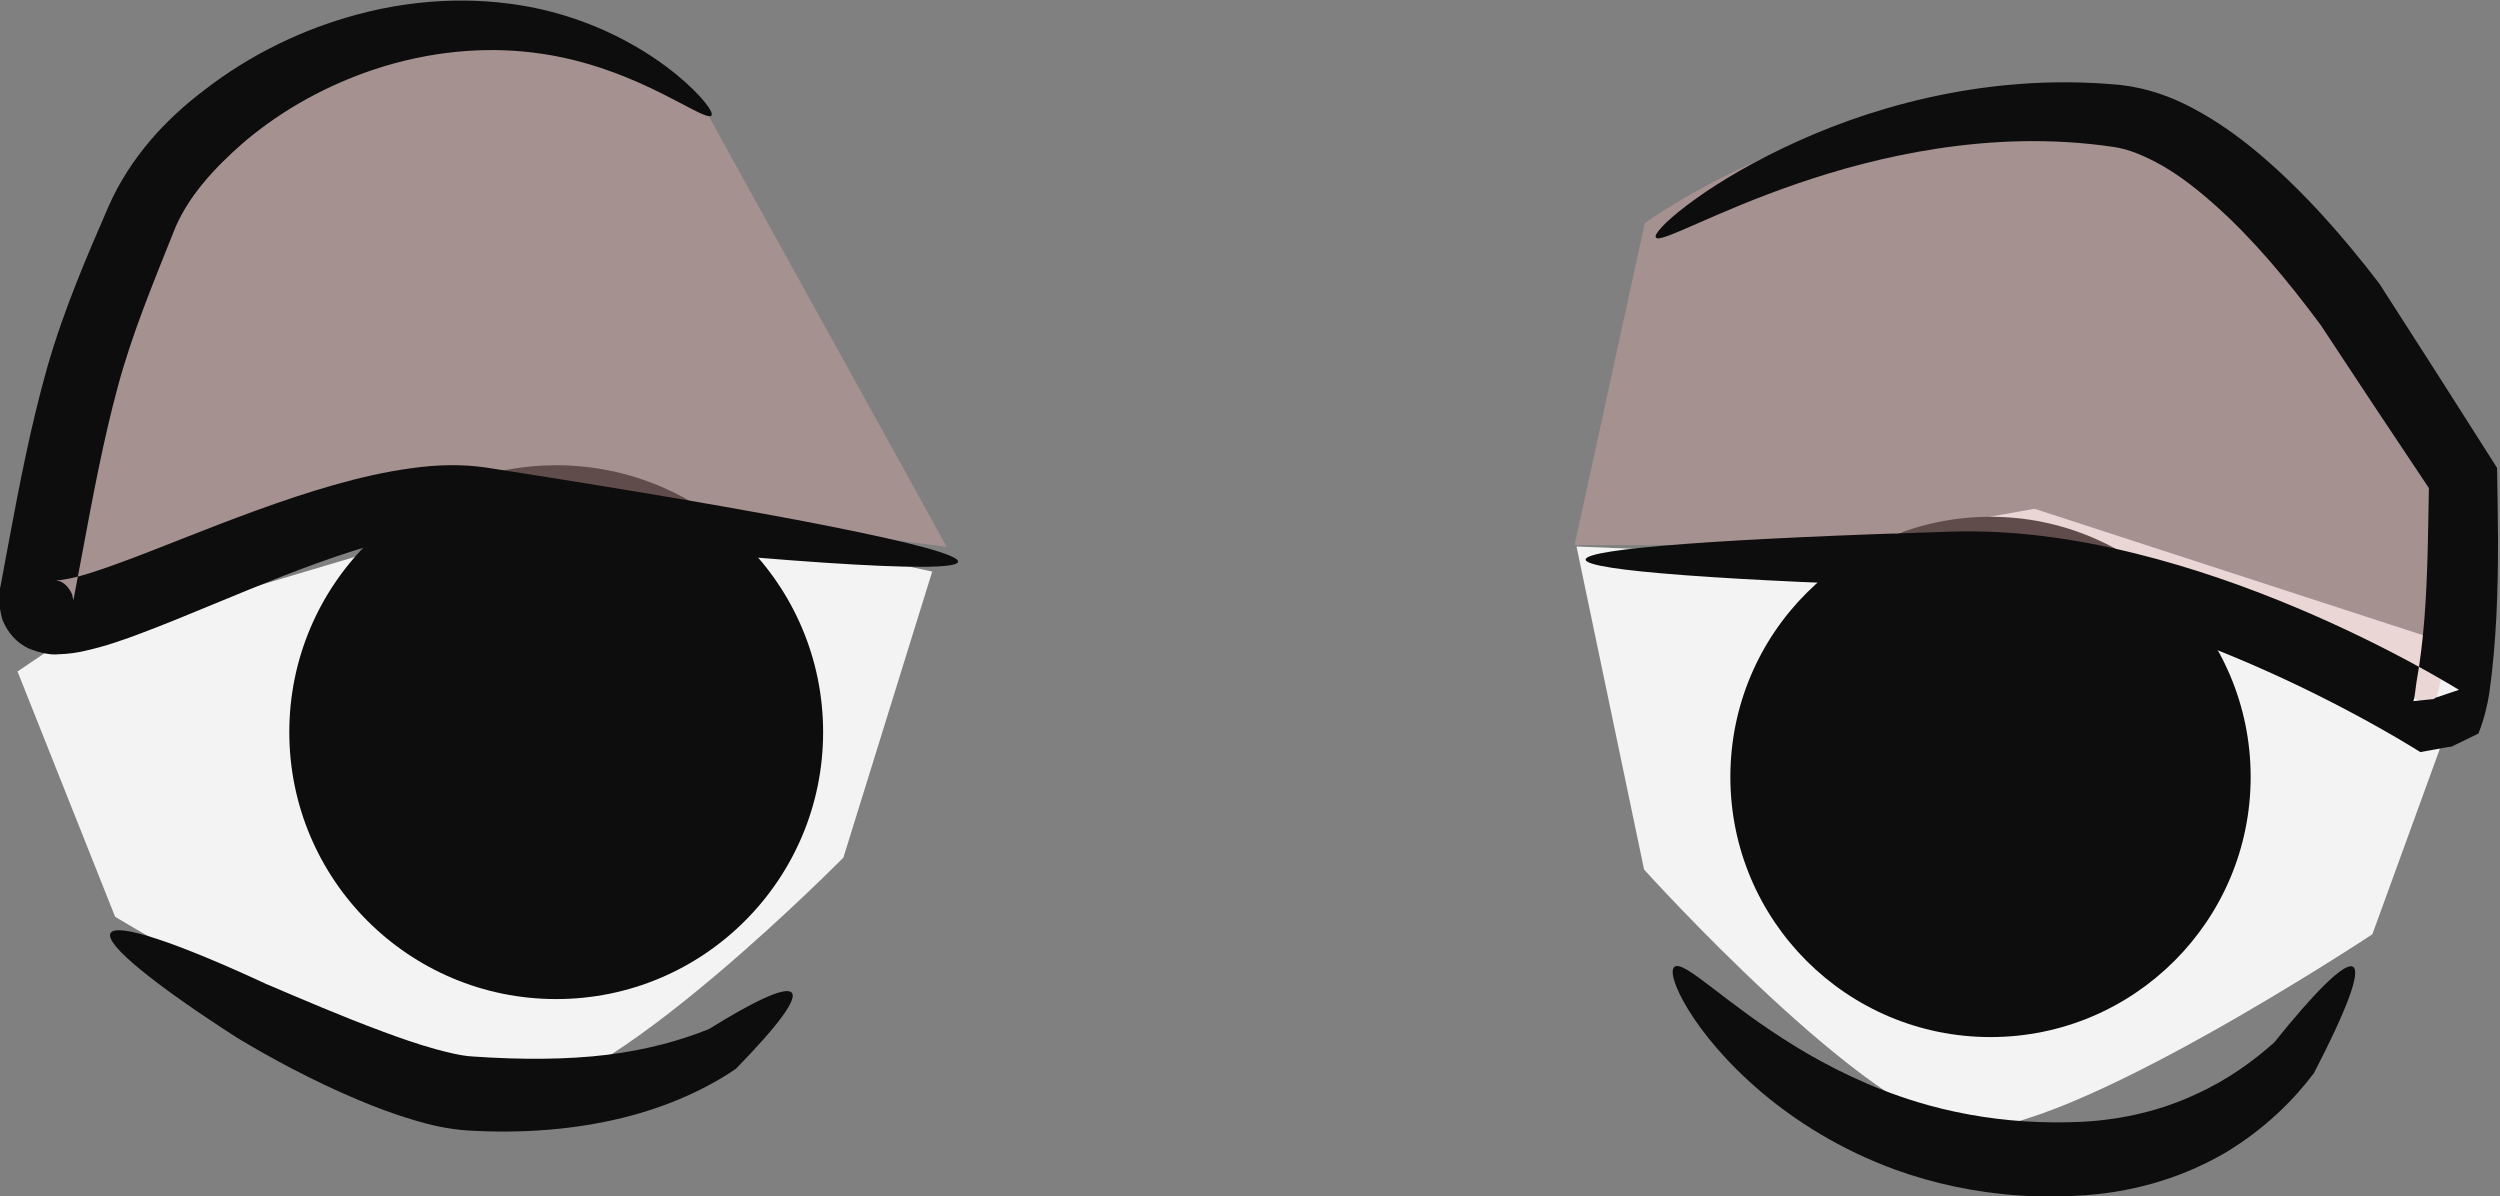 <?xml version="1.0" encoding="UTF-8" standalone="no"?>
<!-- Created with Inkscape (http://www.inkscape.org/) -->

<svg
   xmlns:dc="http://purl.org/dc/elements/1.1/"
   xmlns:cc="http://creativecommons.org/ns#"
   xmlns:rdf="http://www.w3.org/1999/02/22-rdf-syntax-ns#"
   xmlns:svg="http://www.w3.org/2000/svg"
   xmlns="http://www.w3.org/2000/svg"
   xmlns:sodipodi="http://sodipodi.sourceforge.net/DTD/sodipodi-0.dtd"
   xmlns:inkscape="http://www.inkscape.org/namespaces/inkscape"
   width="116.716"
   height="55.859"
   id="svg3251"
   version="1.1"
   inkscape:version="0.48.3.1 r9886"
   sodipodi:docname="Documento nuevo 3">
  <rect width="100%" height="100%" fill="#808080" stroke="none"/>
  <defs
     id="defs3253" />
  <sodipodi:namedview
     id="base"
     pagecolor="#ffffff"
     bordercolor="#666666"
     borderopacity="1.0"
     inkscape:pageopacity="0.0"
     inkscape:pageshadow="2"
     inkscape:zoom="0.35"
     inkscape:cx="28.358163"
     inkscape:cy="67.929304"
     inkscape:document-units="px"
     inkscape:current-layer="layer1"
     showgrid="false"
     fit-margin-top="0"
     fit-margin-left="0"
     fit-margin-right="0"
     fit-margin-bottom="0"
     inkscape:window-width="560"
     inkscape:window-height="451"
     inkscape:window-x="599"
     inkscape:window-y="126"
     inkscape:window-maximized="0" />
  <g
     inkscape:label="Capa 1"
     inkscape:groupmode="layer"
     id="layer1"
     transform="translate(-321.642,-544.433)">
    <g
       style="opacity:0.9;display:inline"
       id="g5884"
       transform="matrix(0.347,0,0,0.347,207.282,608.749)">
      <path
         sodipodi:nodetypes="cccccscc"
         inkscape:connector-curvature="0"
         id="path4859-9-1"
         d="m 336.976,-98.422 53.538,-15.932 46.048,1.937 18.428,3.971 -11.948,38.475 c 0,0 -30.305,30.727 -43.437,31.865 -13.132,1.138 -54.548,-23.898 -54.548,-23.898 l -13.132,-33.003"
         style="fill:#ffffff;stroke:none;display:inline" />
      <path
         sodipodi:nodetypes="cccccscc"
         inkscape:connector-curvature="0"
         id="path4859-2-0-7"
         d="m 656.833,-99.472 -53.538,-17.424 -34.62,6.179 -26.999,-1.104 9.091,43.463 c 0,0 30.305,33.604 43.437,34.848 13.132,1.244 54.548,-26.136 54.548,-26.136 l 13.132,-36.093"
         style="fill:#ffffff;stroke:none;display:inline" />
      <path
         inkscape:connector-curvature="0"
         id="path2991-7"
         d="m 440.313,-86.841 c 0,19.833 -16.078,35.911 -35.911,35.911 -19.833,0 -35.911,-16.078 -35.911,-35.911 0,-19.833 16.078,-35.911 35.911,-35.911 19.833,0 35.911,16.078 35.911,35.911 z"
         style="fill:#000000;fill-opacity:1;stroke:none;display:inline" />
      <path
         sodipodi:nodetypes="csszc"
         inkscape:connector-curvature="0"
         id="path3124-7"
         d="m 456.95,-111.775 c 0,0 -42.952,-5.633 -64.076,-8.45 -21.124,-2.817 -62.237,25.201 -59.851,12.674 5.633,-29.573 6.036,-31.141 13.962,-50.214 7.925,-19.073 46.679,-39.943 76.779,-14.033"
         style="fill:#e8afaf;fill-opacity:0.4;fill-rule:evenodd;stroke:none;display:inline" />
      <path
         inkscape:connector-curvature="0"
         id="path2991-9-3"
         d="m 632.378,-80.819 c 0,19.331 -15.671,35.001 -35.001,35.001 -19.331,0 -35.001,-15.671 -35.001,-35.001 0,-19.331 15.671,-35.001 35.001,-35.001 19.331,0 35.001,15.671 35.001,35.001 z"
         style="fill:#000000;fill-opacity:1;stroke:none;display:inline" />
      <path
         sodipodi:nodetypes="ccscsc"
         inkscape:connector-curvature="0"
         id="path3128-9"
         d="m 541.416,-112.014 c 0,0 17.844,0 49.413,0 31.57,0 65.885,21.961 65.885,21.961 0,0 2.745,-1.373 2.745,-32.942 0,0 -25.037,-46.106 -46.55,-48.707 -34.062,-4.118 -62.051,16.374 -62.051,16.374"
         style="fill:#e8afaf;fill-opacity:0.4;fill-rule:evenodd;stroke:none;display:inline" />
      <path
         inkscape:connector-curvature="0"
         id="path3124"
         d="m 458.473,-109.77 c -0.235,1.785 -26.083,-0.03 -64.636,-4.226 -2.28,-0.264 -4.807,-0.019 -7.514,0.42 -2.975,0.505 -6.035,1.335 -9.199,2.333 -6.305,1.993 -12.792,4.696 -19.648,7.521 -2.865,1.184 -5.82,2.408 -8.905,3.565 -2.287,0.87 -4.801,1.761 -7.613,2.386 -0.982,0.229 -2.154,0.41 -3.514,0.45 -10e-6,0 -10e-6,0 -2e-5,0 -0.943,0.105 -2.303,-0.1 -3.992,-0.768 -1.6,-0.749 -2.825,-2.065 -3.553,-3.863 0,-2e-5 -10e-6,-3e-5 -10e-6,-4e-5 -0.556,-1.996 -0.578,-3.541 -0.261,-4.526 0.37,-1.97 0.737,-3.962 1.111,-5.974 1.472,-7.923 3.011,-15.819 5.172,-23.453 2.261,-7.898 5.365,-15.008 8.243,-21.657 2.97,-6.715 7.753,-11.738 12.673,-15.5 10e-6,-1e-5 10e-6,-1e-5 10e-6,-1e-5 6.542,-5.107 13.721,-8.418 20.622,-10.289 4.539,-1.239 8.992,-1.832 13.167,-1.913 4.175,-0.08 8.073,0.351 11.586,1.128 4.347,0.976 8.032,2.465 11.072,4.048 3.04,1.583 5.437,3.259 7.265,4.75 1.828,1.491 3.091,2.798 3.862,3.759 0.771,0.961 1.055,1.578 0.873,1.789 -0.181,0.211 -0.82,0.008 -1.896,-0.515 -1.076,-0.524 -2.594,-1.369 -4.579,-2.366 -1.985,-0.997 -4.44,-2.146 -7.381,-3.187 -2.941,-1.041 -6.37,-1.974 -10.234,-2.426 -3.135,-0.379 -6.558,-0.451 -10.183,-0.094 -3.624,0.358 -7.449,1.145 -11.313,2.444 -5.908,1.998 -11.952,5.166 -17.311,9.715 0,0 -10e-6,0 -10e-6,10e-6 -4.008,3.483 -7.747,7.515 -9.541,12.265 -2.695,6.763 -5.54,13.59 -7.437,20.681 -1.937,7.135 -3.353,14.742 -4.826,22.65 -0.374,2.007 -0.748,4.013 -1.134,6.013 0.078,0.27 -0.045,0.054 -0.167,-0.744 0,-1e-5 -10e-6,-2e-5 -10e-6,-2e-5 -0.394,-0.877 -0.892,-1.438 -1.606,-1.773 -0.571,-0.145 -0.664,-0.247 -0.378,-0.16 0,0 0,0 0,0 0.36,0.015 0.89,-0.087 1.581,-0.215 1.972,-0.396 4.048,-1.135 6.276,-1.927 2.893,-1.044 5.775,-2.192 8.675,-3.331 6.887,-2.714 13.744,-5.365 20.638,-7.329 3.453,-0.986 6.973,-1.798 10.53,-2.275 3.204,-0.449 6.577,-0.57 9.955,-0.079 38.318,5.941 63.751,10.888 63.516,12.673 z"
         style="fill:#000000;fill-rule:evenodd;stroke:none;display:inline" />
      <path
         inkscape:connector-curvature="0"
         id="path3128"
         d="m 542.901,-110.06 c 0,-1.505 19.142,-2.855 49.413,-3.772 0,0 10e-6,0 10e-6,0 3.875,-0.105 7.911,0.095 12.053,0.601 4.142,0.505 8.391,1.316 12.682,2.39 7.17,1.786 14.53,4.298 21.923,7.436 5.219,2.213 10.484,4.738 15.727,7.596 1.491,0.812 2.989,1.657 4.487,2.544 0,2e-6 0,4e-6 10e-6,6e-6 0.4,0.237 0.805,0.48 1.214,0.73 0,2e-6 0,4e-6 0,5e-6 -9e-5,2.4e-5 -1e-4,2.6e-5 -1e-4,2.9e-5 -1.029,0.342 -2.056,0.687 -3.082,1.035 -7e-5,1.7e-5 -8e-5,2.4e-5 -9e-5,3e-5 -0.083,0.051 -0.167,0.101 -0.25,0.152 -0.029,0.018 -0.058,0.035 -0.087,0.053 -0.905,0.091 -1.813,0.183 -2.723,0.275 0.201,-0.438 0.246,-1.324 0.429,-2.557 1,-5.527 1.341,-11.366 1.502,-17.454 0.076,-2.874 0.113,-5.762 0.169,-8.651 -5.035,-7.524 -9.908,-14.865 -14.583,-21.977 0,0 0,0 0,0 -4.478,-6.018 -9.05,-11.497 -14.031,-15.956 0,0 0,0 0,0 -2.394,-2.145 -4.797,-4.033 -7.286,-5.461 0,0 0,0 0,0 -2.256,-1.266 -4.461,-2.227 -6.568,-2.509 -8.474,-1.255 -16.519,-0.857 -23.673,0.23 -7.154,1.087 -13.422,2.863 -18.627,4.637 0,0 0,0 0,0 -5.862,2.007 -10.406,4.014 -13.612,5.417 0,0 0,0 0,0 -1.696,0.742 -3.013,1.317 -3.951,1.662 0,0 0,0 0,0 -0.481,0.177 -0.862,0.293 -1.142,0.341 0,0 0,0 0,0 -0.141,0.024 -0.257,0.03 -0.347,0.018 0,0 0,0 0,0 0,0 0,0 0,0 0,0 0,0 0,0 -0.082,-0.056 -0.131,-0.08 -0.159,-0.09 -0.028,-0.01 -0.036,-0.005 -0.036,-0.005 0,0 0,0 0,0 0,0 0,0 0,0 0,0 0,0 0,0 -3e-5,1e-5 -2e-5,1e-5 -2e-5,1e-5 0,0 -10e-6,0 2e-5,-2e-5 0,0 0,0 0,0 0,0 0,0 0,0 0,0 0,0 0,0 5.6e-4,-4.6e-4 0.007,-0.007 0.007,-0.036 -3.3e-4,-0.03 -0.008,-0.084 -0.035,-0.179 0,0 0,0 0,0 0,0 0,0 0,0 0,0 0,0 0,0 0.019,-0.09 0.066,-0.199 0.14,-0.326 0,0 0,0 0,0 0.146,-0.25 0.399,-0.57 0.759,-0.951 0,0 0,0 0,0 0.701,-0.743 1.813,-1.725 3.332,-2.873 0,0 0,0 0,0 2.872,-2.171 7.224,-4.977 13.086,-7.768 0,0 0,0 0,0 5.211,-2.489 11.671,-4.978 19.291,-6.689 7.62,-1.711 16.409,-2.642 25.975,-1.717 3.521,0.399 6.836,1.573 9.78,3.168 0,0 0,0 0,0 3.262,1.736 6.274,3.9 9.054,6.269 0,0 0,0 0,0 5.834,4.976 11.088,10.924 15.948,17.273 0,0 0,0 0,0 5.126,7.954 10.43,16.257 15.849,24.802 0.056,3.15 0.118,6.365 0.126,9.635 0.018,6.926 -0.216,13.883 -1.178,20.74 -0.245,1.467 -0.636,3.3 -1.455,5.371 -1.204,0.585 -2.406,1.169 -3.605,1.751 -0.047,0.007 -0.093,0.013 -0.139,0.02 -0.134,0.019 -0.267,0.038 -0.401,0.056 -10e-6,2e-6 -3e-5,4e-6 -5e-5,7e-6 -1.223,0.223 -2.447,0.445 -3.674,0.665 -1e-5,10e-7 -1e-5,3e-6 -2e-5,4e-6 -9e-5,2e-5 -9e-5,1.8e-5 -10e-5,1.7e-5 -0.353,-0.223 -0.714,-0.445 -1.08,-0.668 0,-2e-6 -10e-6,-3e-6 -10e-6,-5e-6 -1.372,-0.836 -2.761,-1.645 -4.161,-2.437 -4.924,-2.783 -9.868,-5.277 -14.774,-7.501 -6.949,-3.147 -13.78,-5.732 -20.401,-7.654 -7.939,-2.292 -15.513,-3.657 -22.472,-3.867 0,0 -1e-5,0 -1e-5,0 -30.271,-0.917 -49.413,-2.267 -49.413,-3.772 z"
         style="fill:#000000;fill-rule:evenodd;stroke:none;display:inline" />
      <path
         inkscape:connector-curvature="0"
         id="path4539"
         d="m 344.437,-59.794 c 0.823,-1.494 9.058,1.32 20.914,6.819 4.76,2.019 10.088,4.335 15.849,6.467 2.284,0.845 4.589,1.653 6.92,2.3 0.911,0.244 1.786,0.471 2.623,0.65 0.849,0.181 1.646,0.308 2.394,0.35 6.56,0.458 12.772,0.434 18.162,-0.231 5.39,-0.664 9.97,-1.97 13.669,-3.464 2.945,-1.837 5.47,-3.259 7.387,-4.133 1.917,-0.874 3.225,-1.199 3.687,-0.798 0,0 0,0 0,0 0,0 0,10e-7 0,10e-7 0.007,0.006 0.007,0.006 0.007,0.006 0,0 10e-6,-1.3e-5 0.007,0.006 0,10e-7 0,10e-7 0,10e-7 0,0 0,0 0,0 0.445,0.415 -0.002,1.528 -1.277,3.27 -1.275,1.742 -3.38,4.114 -6.201,7.002 -3.814,2.617 -9.021,5.065 -15.249,6.599 -3.114,0.767 -6.474,1.313 -9.983,1.601 -3.509,0.288 -7.165,0.318 -10.847,0.101 -1.312,-0.09 -2.573,-0.271 -3.777,-0.514 -1.187,-0.239 -2.302,-0.534 -3.347,-0.85 -2.778,-0.815 -5.366,-1.798 -7.784,-2.823 -6.154,-2.607 -11.533,-5.534 -16.096,-8.268 -11.08,-7.131 -17.882,-12.597 -17.059,-14.091 z"
         style="fill:#000000;fill-rule:evenodd;stroke:none;display:inline" />
      <path
         inkscape:connector-curvature="0"
         id="path4543"
         d="m 554.882,-55.29 c 0.043,-0.029 0.09,-0.051 0.142,-0.066 0.05,-0.015 0.105,-0.022 0.164,-0.024 0,0 0,0 0,0 0.117,-0.003 0.251,0.019 0.403,0.064 0,0 0,0 0,0 0,0 0,0 0,0 0.299,0.09 0.663,0.27 1.097,0.533 0,0 0,0 0,0 0.85,0.517 1.956,1.342 3.338,2.399 0,1e-6 0,1e-6 0,1e-6 2.659,2.031 6.313,4.889 11.04,7.788 0,1e-6 0,1e-6 0,2e-6 0,0 0,0 0,0 4.557,2.79 10.123,5.596 16.509,7.526 4.437,1.349 9.3,2.259 14.4,2.59 2.619,0.17 5.205,0.182 7.726,0.06 5.666,-0.286 10.926,-1.644 15.299,-3.702 4.223,-1.894 7.73,-4.466 10.539,-6.959 2.694,-3.36 5.037,-6.041 6.859,-7.825 1.822,-1.784 3.125,-2.669 3.71,-2.388 0,0 0,0 0,1e-6 0,0 0,10e-7 0,10e-7 0,0 0,0 0,10e-7 0,0 0,0 0,0 0,1e-6 10e-6,1e-6 10e-6,1e-6 0,10e-7 0,10e-7 0,2e-6 0.007,0.003 0.007,0.003 0.007,0.003 0,0 10e-6,-1e-5 0.007,0.004 0,0 0,1e-6 0,1e-6 0,10e-7 0,10e-7 0,2e-6 0,0 0,0 0,0 10e-6,0 10e-6,1e-6 10e-6,1e-6 0,0 0,10e-7 0,10e-7 0,0 0,10e-7 0,10e-7 0.573,0.3 0.373,1.748 -0.528,4.192 -0.901,2.444 -2.502,5.885 -4.699,10.12 -2.687,3.58 -6.54,7.442 -11.734,10.604 -2.625,1.554 -5.557,2.882 -8.726,3.881 -3.169,0.999 -6.573,1.67 -10.102,1.935 -2.928,0.227 -5.947,0.256 -9.009,0.055 -5.963,-0.39 -11.665,-1.63 -16.797,-3.493 -7.351,-2.682 -13.404,-6.546 -17.976,-10.419 0,0 0,0 0,0 0,-10e-7 0,-10e-7 0,-2e-6 -4.728,-4.002 -7.928,-8 -9.804,-11.042 0,0 0,0 0,0 -0.975,-1.581 -1.604,-2.923 -1.908,-3.919 0,0 0,0 0,0 -0.155,-0.508 -0.229,-0.93 -0.222,-1.251 0,0 0,0 0,0 0,0 0,0 0,-10e-7 0.004,-0.162 0.028,-0.299 0.071,-0.409 0,-10e-7 0,-10e-7 0,-10e-7 0.022,-0.056 0.049,-0.105 0.08,-0.147 0.033,-0.044 0.07,-0.08 0.113,-0.11 z"
         style="fill:#000000;fill-rule:evenodd;stroke:none;display:inline" />
    </g>
  </g>
</svg>
